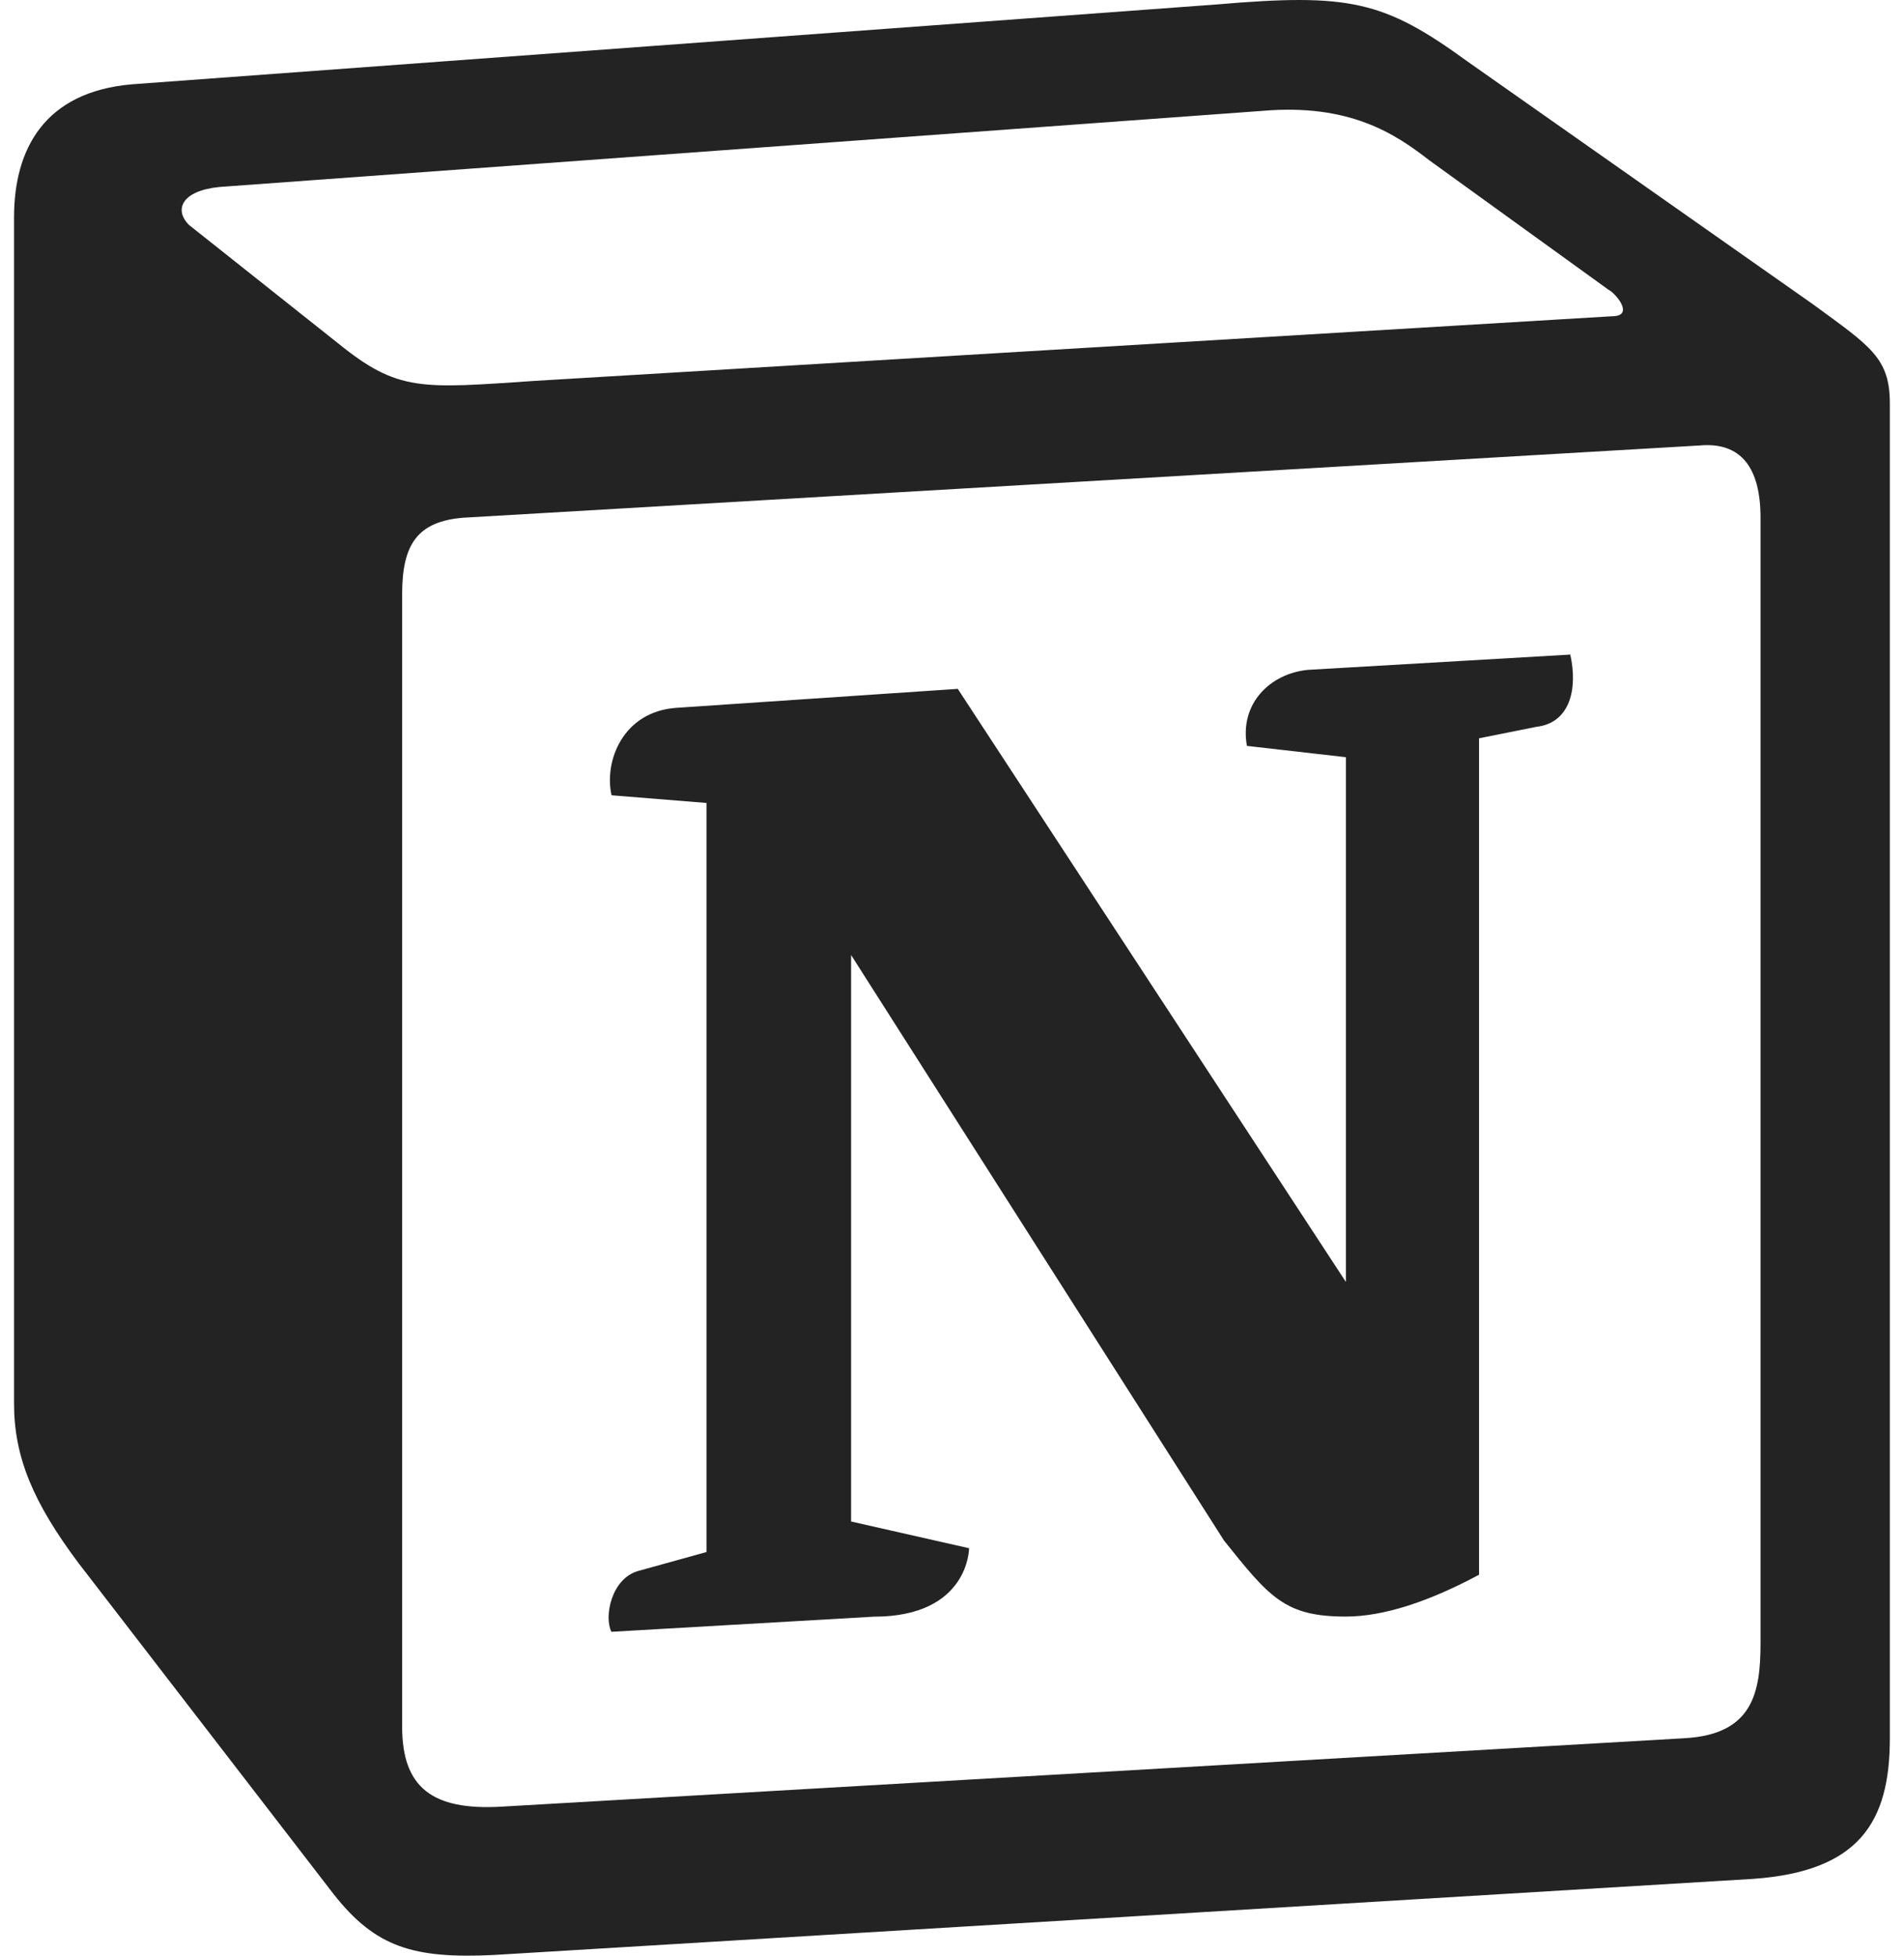 <svg width="37" height="38" viewBox="0 0 37 38" fill="none" xmlns="http://www.w3.org/2000/svg">
<path d="M6.559 6.662C7.74 7.622 8.184 7.549 10.404 7.4L31.327 6.145C31.771 6.145 31.402 5.701 31.255 5.628L27.777 3.116C27.113 2.599 26.224 2.007 24.524 2.155L4.265 3.633C3.527 3.706 3.378 4.077 3.673 4.371L6.559 6.662ZM7.815 11.539V33.554C7.815 34.736 8.405 35.18 9.737 35.105L32.732 33.775C34.063 33.702 34.212 32.889 34.212 31.927V10.06C34.212 9.101 33.843 8.583 33.028 8.656L8.998 10.06C8.111 10.134 7.815 10.579 7.815 11.539ZM30.515 12.719C30.662 13.383 30.515 14.049 29.85 14.124L28.742 14.346V30.598C27.779 31.115 26.892 31.411 26.153 31.411C24.969 31.411 24.673 31.041 23.786 29.934L16.539 18.556V29.564L18.832 30.083C18.832 30.083 18.832 31.413 16.982 31.413L11.881 31.707C11.734 31.413 11.881 30.674 12.399 30.526L13.729 30.157V15.602L11.884 15.453C11.735 14.788 12.106 13.828 13.14 13.754L18.612 13.385L26.155 24.91V14.713L24.231 14.493C24.084 13.68 24.674 13.089 25.414 13.016L30.515 12.719ZM2.565 1.638L23.639 0.087C26.226 -0.135 26.892 0.012 28.518 1.195L35.246 5.923C36.354 6.735 36.725 6.957 36.725 7.843V33.775C36.725 35.4 36.134 36.362 34.065 36.508L9.59 37.987C8.038 38.061 7.297 37.84 6.483 36.804L1.529 30.376C0.642 29.193 0.273 28.308 0.273 27.273V4.222C0.273 2.894 0.866 1.784 2.565 1.638Z" fill="#232323"/>
</svg>
